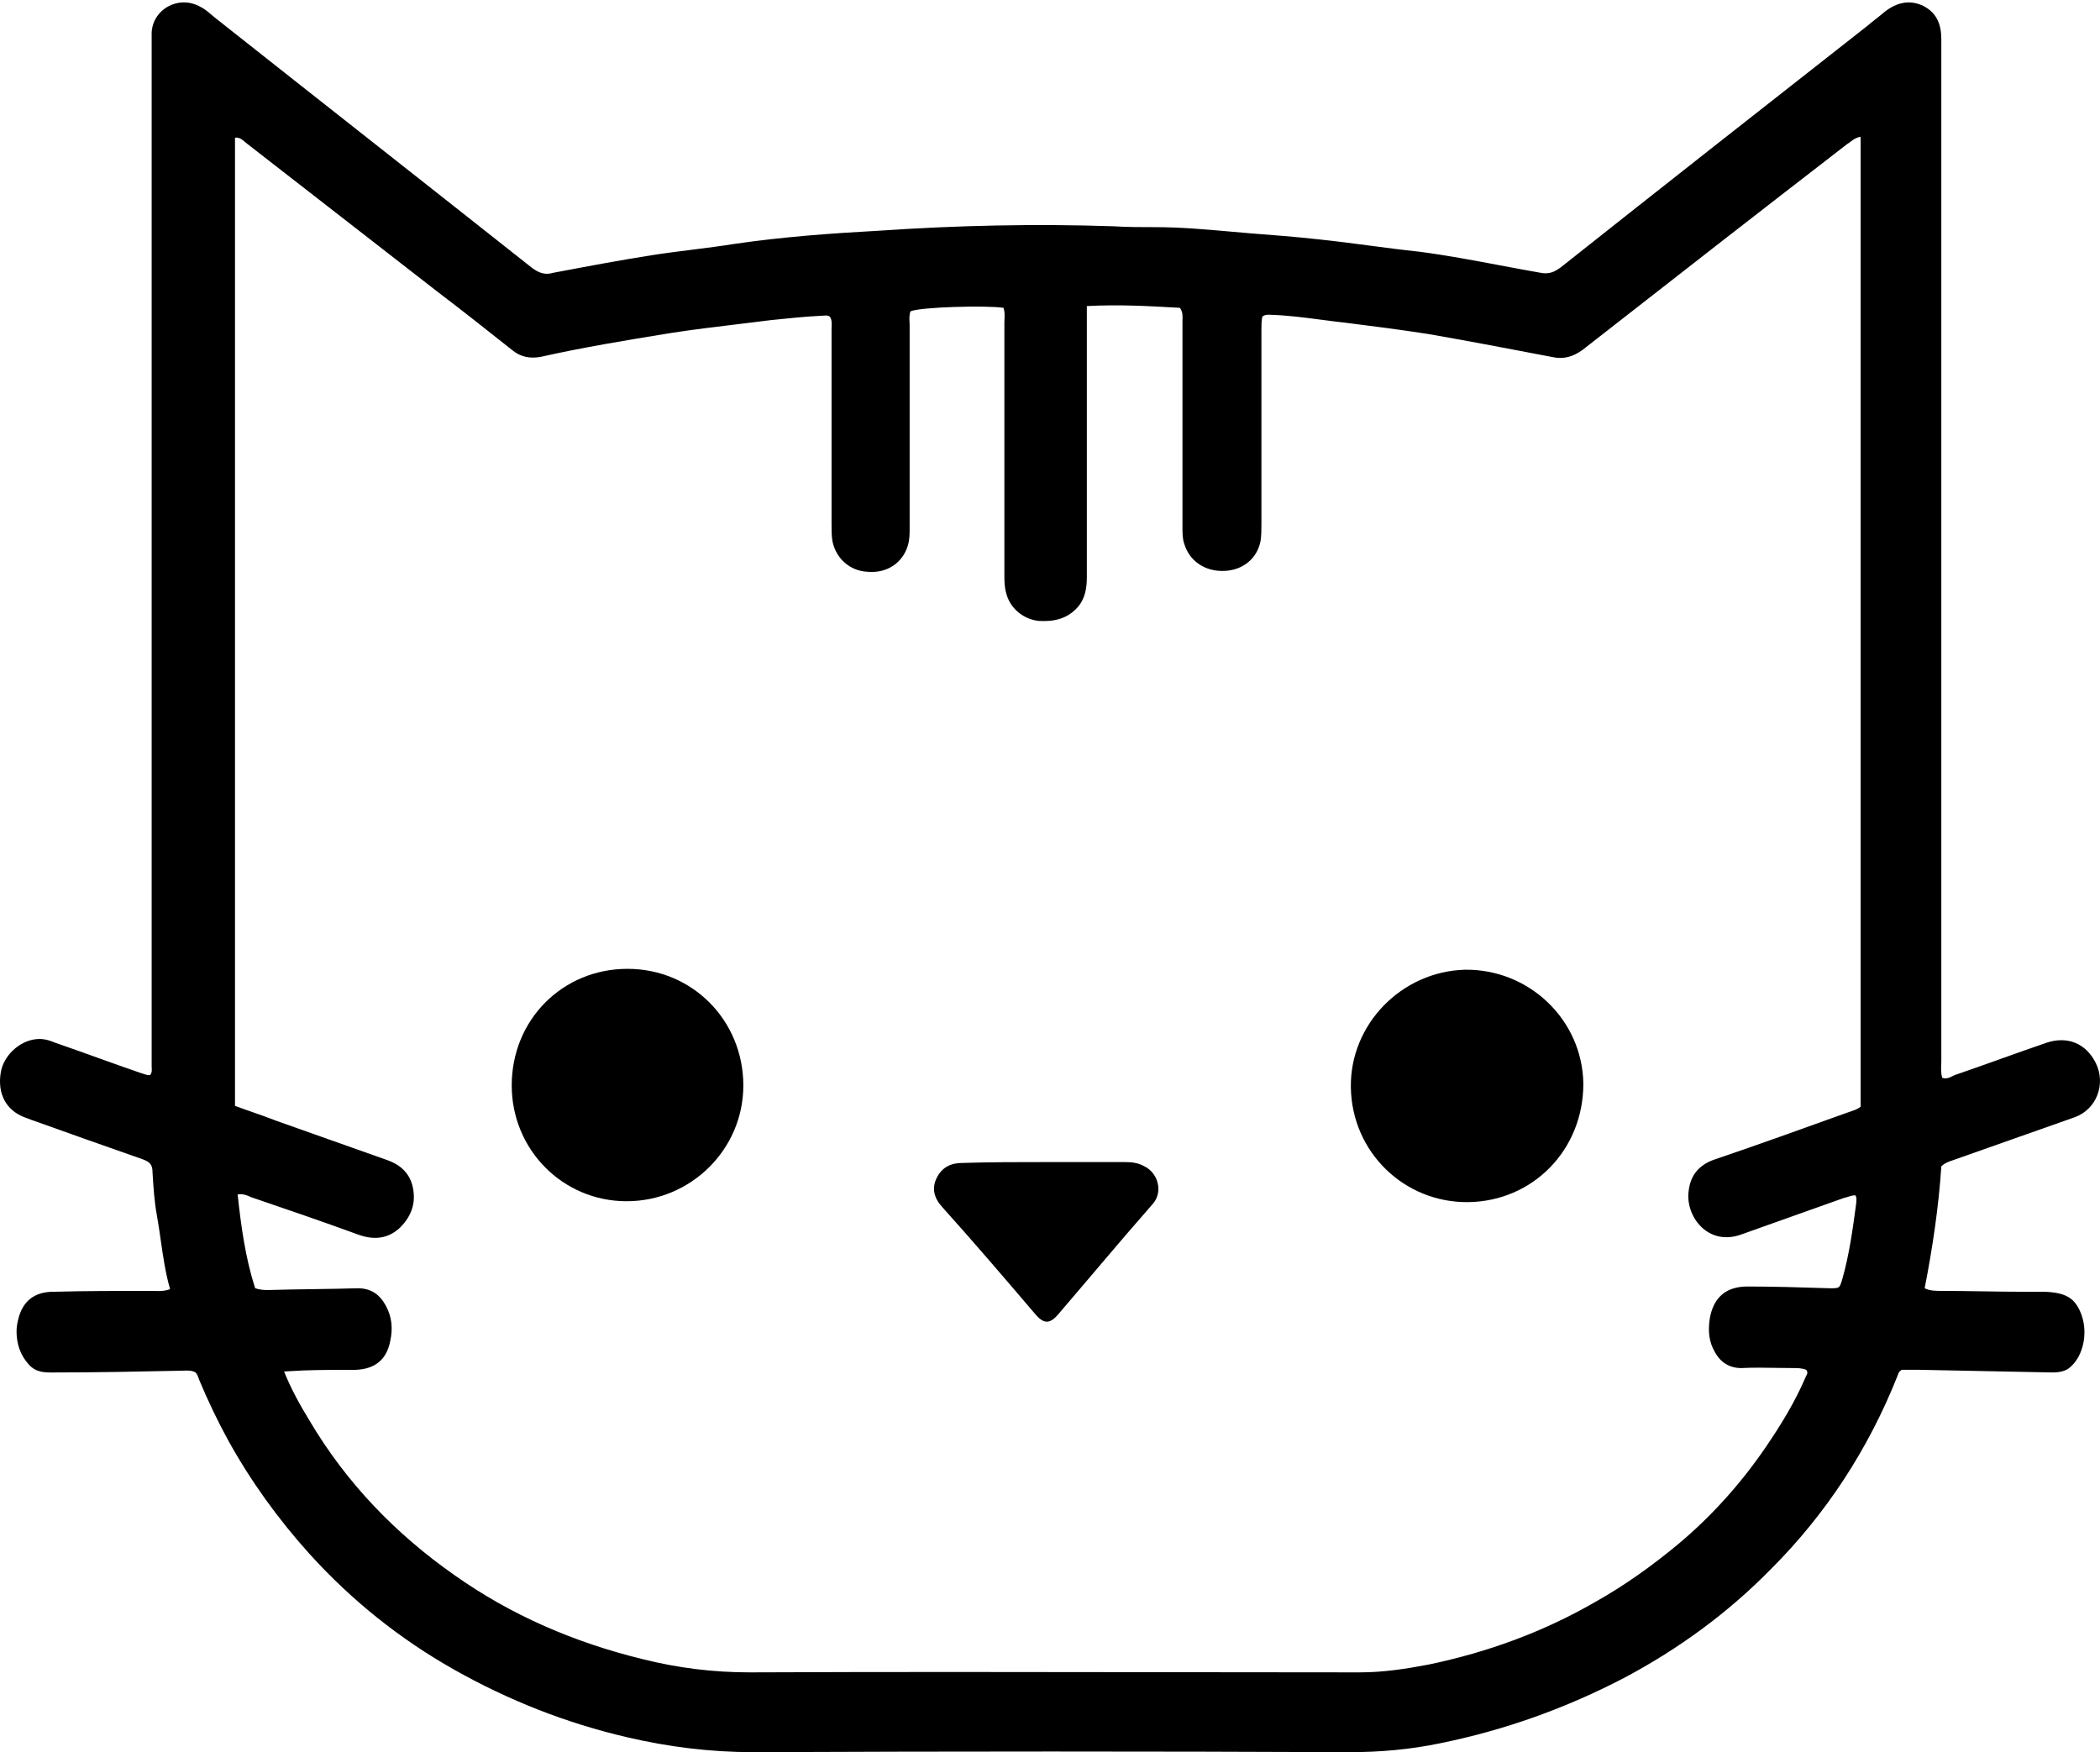 <svg width="435" height="363" viewBox="0 0 435 363" fill="none" xmlns="http://www.w3.org/2000/svg">
<path fill-rule="evenodd" clip-rule="evenodd" d="M33.292 256.899C33.776 260.29 34.261 263.682 35.23 267.073C34.058 267.513 33.004 267.48 32.068 267.45C31.843 267.443 31.625 267.436 31.414 267.436H31.411C24.688 267.436 17.784 267.436 11.061 267.618C7.063 267.618 4.7 269.616 3.792 273.25C3.61 273.977 3.429 274.885 3.429 275.794C3.429 278.337 4.155 280.699 5.973 282.697C7.472 284.363 9.276 284.349 11.106 284.335C11.273 284.334 11.439 284.333 11.606 284.333C20.153 284.333 28.525 284.158 37.065 283.98L37.593 283.969C37.77 283.969 37.955 283.962 38.143 283.955C38.92 283.926 39.769 283.894 40.5 284.333C40.864 284.696 41.045 285.241 41.227 285.786C43.044 290.146 45.043 294.325 47.224 298.322C51.949 306.861 57.582 314.673 64.124 321.94C72.847 331.569 82.842 339.563 94.109 345.922C105.376 352.281 117.37 357.004 129.909 359.911C138.45 361.91 147.172 363 156.077 363C197.147 362.818 238.398 362.818 279.468 363C285.828 363 292.007 362.455 298.185 361.183C311.633 358.458 324.354 353.916 336.529 347.557C347.796 341.562 357.973 334.113 366.877 325.029C378.326 313.583 387.049 300.139 393.046 285.059C393.088 284.973 393.121 284.878 393.156 284.776C393.268 284.449 393.399 284.065 393.954 283.788H397.77L425.029 284.333C426.483 284.333 427.936 284.151 429.027 283.061C431.571 280.699 432.48 276.157 431.208 272.523C429.936 268.89 427.936 267.8 423.575 267.618H419.396C416.488 267.618 413.626 267.573 410.764 267.527C407.901 267.482 405.039 267.436 402.132 267.436C401.041 267.436 399.769 267.436 398.679 266.891C400.314 258.534 401.587 249.995 402.132 241.638C402.826 240.944 403.627 240.674 404.371 240.423C404.601 240.346 404.825 240.27 405.039 240.185C409.128 238.731 413.262 237.278 417.396 235.824C421.531 234.371 425.665 232.917 429.754 231.464C434.297 229.829 436.296 224.56 434.115 220.2C432.116 216.203 428.3 214.568 423.939 216.021C420.758 217.111 417.578 218.247 414.398 219.382C411.218 220.518 408.038 221.653 404.858 222.743C404.793 222.776 404.727 222.809 404.659 222.844C403.969 223.196 403.141 223.619 402.313 223.288C402.04 222.331 402.075 221.477 402.109 220.648C402.121 220.376 402.132 220.106 402.132 219.836V104.833V8.18C402.132 5.091 401.223 2.729 398.497 1.276C395.59 -0.178 392.864 0.549 390.501 2.366C389.865 2.911 389.229 3.411 388.593 3.91C387.957 4.41 387.321 4.91 386.685 5.455C365.605 21.987 344.343 38.702 323.263 55.416C321.991 56.325 320.901 56.87 319.084 56.507C316.297 56.022 313.511 55.497 310.724 54.972C305.151 53.923 299.579 52.873 294.006 52.146C290.553 51.783 287.1 51.329 283.647 50.874C280.195 50.42 276.742 49.966 273.289 49.603C268.383 49.058 263.658 48.694 258.933 48.331C257.625 48.222 256.316 48.106 255.008 47.989C249.774 47.524 244.54 47.059 239.307 47.059C236.399 47.059 233.492 47.059 230.584 46.877C214.41 46.332 198.237 46.696 182.245 47.786C172.25 48.331 162.256 49.058 152.261 50.511C149.358 50.979 146.407 51.351 143.433 51.725C140.635 52.078 137.816 52.432 134.997 52.873C128.091 53.963 121.368 55.235 114.644 56.507C112.826 57.051 111.554 56.507 110.101 55.416C99.197 46.787 88.248 38.157 77.299 29.527C66.351 20.897 55.402 12.268 44.498 3.638C44.262 3.449 44.026 3.248 43.787 3.044C43.105 2.464 42.398 1.861 41.591 1.458C36.866 -1.268 31.232 2.184 31.414 7.271V8.906V218.746V220.926C31.414 221.031 31.421 221.143 31.428 221.259C31.457 221.745 31.491 222.303 31.05 222.743C30.445 222.743 30.001 222.582 29.556 222.42C29.334 222.339 29.112 222.259 28.87 222.198C25.962 221.199 23.055 220.154 20.147 219.11C17.239 218.065 14.332 217.02 11.424 216.021C10.152 215.476 8.88 215.113 7.426 215.294C3.974 215.658 0.703 218.746 0.157 222.198C-0.57 226.558 1.248 230.01 5.064 231.464C5.337 231.555 5.564 231.645 5.791 231.736C6.018 231.827 6.245 231.918 6.518 232.009L6.52 232.01C14.152 234.735 21.783 237.46 29.597 240.185C31.05 240.73 31.596 241.275 31.596 242.91L31.612 243.166C31.788 245.998 31.975 248.99 32.504 251.812C32.807 253.508 33.05 255.203 33.292 256.899ZM64.124 294.325C62.125 291.055 60.308 287.784 58.854 284.151C58.863 284.144 58.871 284.138 58.88 284.131L62.78 283.92C66.407 283.788 70.153 283.788 73.752 283.788H73.756C77.754 283.606 80.116 281.607 80.843 277.792C81.388 275.249 81.207 272.887 79.934 270.525C78.662 268.163 76.845 266.891 74.119 266.891C71.03 266.982 67.941 267.028 64.851 267.073C61.762 267.118 58.673 267.164 55.583 267.255C54.856 267.255 53.948 267.255 52.857 266.891C50.858 260.714 49.95 254.174 49.223 247.452C50.313 247.27 51.222 247.633 51.949 247.997L51.956 247.999C59.405 250.542 66.853 253.085 74.301 255.809C77.39 256.899 80.298 256.717 82.842 254.355C85.386 251.812 86.295 248.905 85.386 245.453C84.659 242.91 82.842 241.275 80.298 240.366C76.482 239.004 72.62 237.641 68.758 236.278C64.897 234.916 61.035 233.553 57.219 232.191C55.654 231.565 54.029 230.999 52.378 230.424C51.154 229.997 49.916 229.566 48.678 229.102V28.528C49.544 28.384 50.18 28.927 50.77 29.429C50.922 29.56 51.072 29.687 51.222 29.8L90.474 60.322C95.744 64.319 101.014 68.497 106.284 72.676L106.284 72.676C107.92 73.948 109.737 74.311 111.918 73.948C120.822 71.949 129.726 70.496 138.63 69.043L138.631 69.042C143.323 68.302 148.1 67.729 152.902 67.153C155.168 66.881 157.44 66.608 159.711 66.317L159.712 66.317C163.164 65.954 166.617 65.591 170.251 65.409C170.388 65.409 170.524 65.397 170.66 65.386C171.069 65.352 171.478 65.318 171.887 65.59C172.325 66.174 172.294 66.992 172.265 67.762C172.257 67.951 172.25 68.137 172.25 68.316V108.648C172.25 109.92 172.25 111.01 172.432 112.1C173.159 115.734 176.067 118.277 179.701 118.459C183.699 118.823 186.97 116.642 188.06 113.009C188.424 111.737 188.424 110.647 188.424 109.375V67.407C188.424 67.186 188.413 66.953 188.402 66.715C188.368 65.978 188.331 65.187 188.606 64.5C190.605 63.592 204.416 63.229 207.868 63.774C208.139 64.585 208.107 65.296 208.074 66.056C208.062 66.317 208.05 66.584 208.05 66.862V119.004C208.05 120.276 208.05 121.548 208.414 122.819C209.14 125.908 211.866 128.27 215.137 128.633C218.227 128.815 220.952 128.27 223.133 125.908C224.769 124.091 225.132 121.911 225.132 119.549V93.751V66.499V63.41C231.765 63.052 237.868 63.401 244.138 63.759L244.395 63.774C245.003 64.534 244.975 65.421 244.95 66.223C244.945 66.379 244.94 66.532 244.94 66.68V109.194C244.94 110.465 244.94 111.555 245.304 112.645C246.394 116.279 249.665 118.459 253.663 118.277C257.479 118.096 260.387 115.734 261.114 112.1C261.295 110.829 261.295 109.739 261.295 108.65V108.648V68.316C261.295 67.407 261.295 66.499 261.477 65.59C262.066 65.149 262.654 65.184 263.146 65.214C263.262 65.221 263.372 65.227 263.476 65.227C266.868 65.348 270.26 65.792 273.653 66.236C275.349 66.459 277.045 66.68 278.741 66.862C284.556 67.589 290.189 68.316 296.005 69.224C304.364 70.677 312.904 72.312 321.445 73.947L321.446 73.948C323.809 74.493 325.807 73.948 327.806 72.494C346.161 58.142 364.333 43.971 382.687 29.8C382.954 29.639 383.19 29.463 383.422 29.29C383.979 28.874 384.515 28.474 385.413 28.346V229.284C384.763 229.803 384.021 230.044 383.318 230.272C383.038 230.363 382.764 230.452 382.505 230.555L382.489 230.561C373.409 233.829 364.328 237.098 355.247 240.185C351.976 241.275 350.158 243.455 349.795 246.725C349.068 251.812 353.611 258.171 360.517 255.809C364.06 254.537 367.649 253.265 371.238 251.994C374.827 250.722 378.417 249.45 381.96 248.178C382.309 248.109 382.604 248.012 382.887 247.92C383.341 247.771 383.763 247.633 384.323 247.633C384.595 248.042 384.561 248.451 384.527 248.86C384.516 248.996 384.504 249.132 384.504 249.268C383.777 254.719 383.051 259.987 381.597 265.075C381.052 266.891 381.052 266.891 379.053 266.891L378.532 266.875C372.901 266.699 367.436 266.528 361.97 266.528C357.427 266.528 354.883 268.89 354.156 273.25C353.793 275.794 353.975 277.974 355.247 280.154C356.337 282.152 358.154 283.424 360.698 283.424C363.121 283.303 365.544 283.343 367.967 283.384C369.179 283.404 370.39 283.424 371.602 283.424C372.329 283.424 373.238 283.424 374.146 283.788C374.547 284.322 374.358 284.66 374.158 285.018C374.086 285.147 374.013 285.279 373.964 285.423C371.784 290.51 368.876 295.233 365.787 299.775C360.699 307.224 354.702 313.946 347.796 319.76C342.344 324.302 336.529 328.481 330.35 331.933C319.629 338.11 308.18 342.288 296.005 344.832C291.28 345.74 286.555 346.467 281.648 346.467C267.588 346.467 253.548 346.447 239.515 346.427C211.469 346.386 183.45 346.346 155.35 346.467C147.718 346.467 140.449 345.559 133.18 343.742C119.005 340.29 105.921 334.658 94.109 326.301C81.933 317.762 71.757 307.224 64.124 294.325Z" fill="black"/>
<path d="M129.988 200.716C143.435 200.716 153.975 211.435 153.975 224.879C153.975 238.142 143.072 248.861 129.806 248.861C116.54 248.861 106 238.142 106 224.879C106 211.253 116.54 200.716 129.988 200.716Z" fill="black"/>
<path d="M304.171 249.044C290.905 249.226 280.001 238.688 279.82 225.244C279.638 212.163 290.36 201.262 303.444 200.899C316.71 200.717 327.795 211.255 327.977 224.517C327.977 238.325 317.437 248.862 304.171 249.044Z" fill="black"/>
<path d="M216.572 240.749C222.024 240.749 227.657 240.749 233.109 240.749C234.563 240.749 235.835 240.931 237.107 241.657C240.014 243.111 240.923 247.108 238.742 249.47C232.2 256.919 225.84 264.549 219.298 272.18C217.48 274.36 216.208 274.36 214.391 272.18C208.031 264.731 201.67 257.282 195.128 250.015C193.493 248.198 192.948 246.199 194.038 244.019C195.128 241.839 196.946 240.931 199.308 240.931C205.123 240.749 210.757 240.749 216.572 240.749Z" fill="black"/>
</svg>
